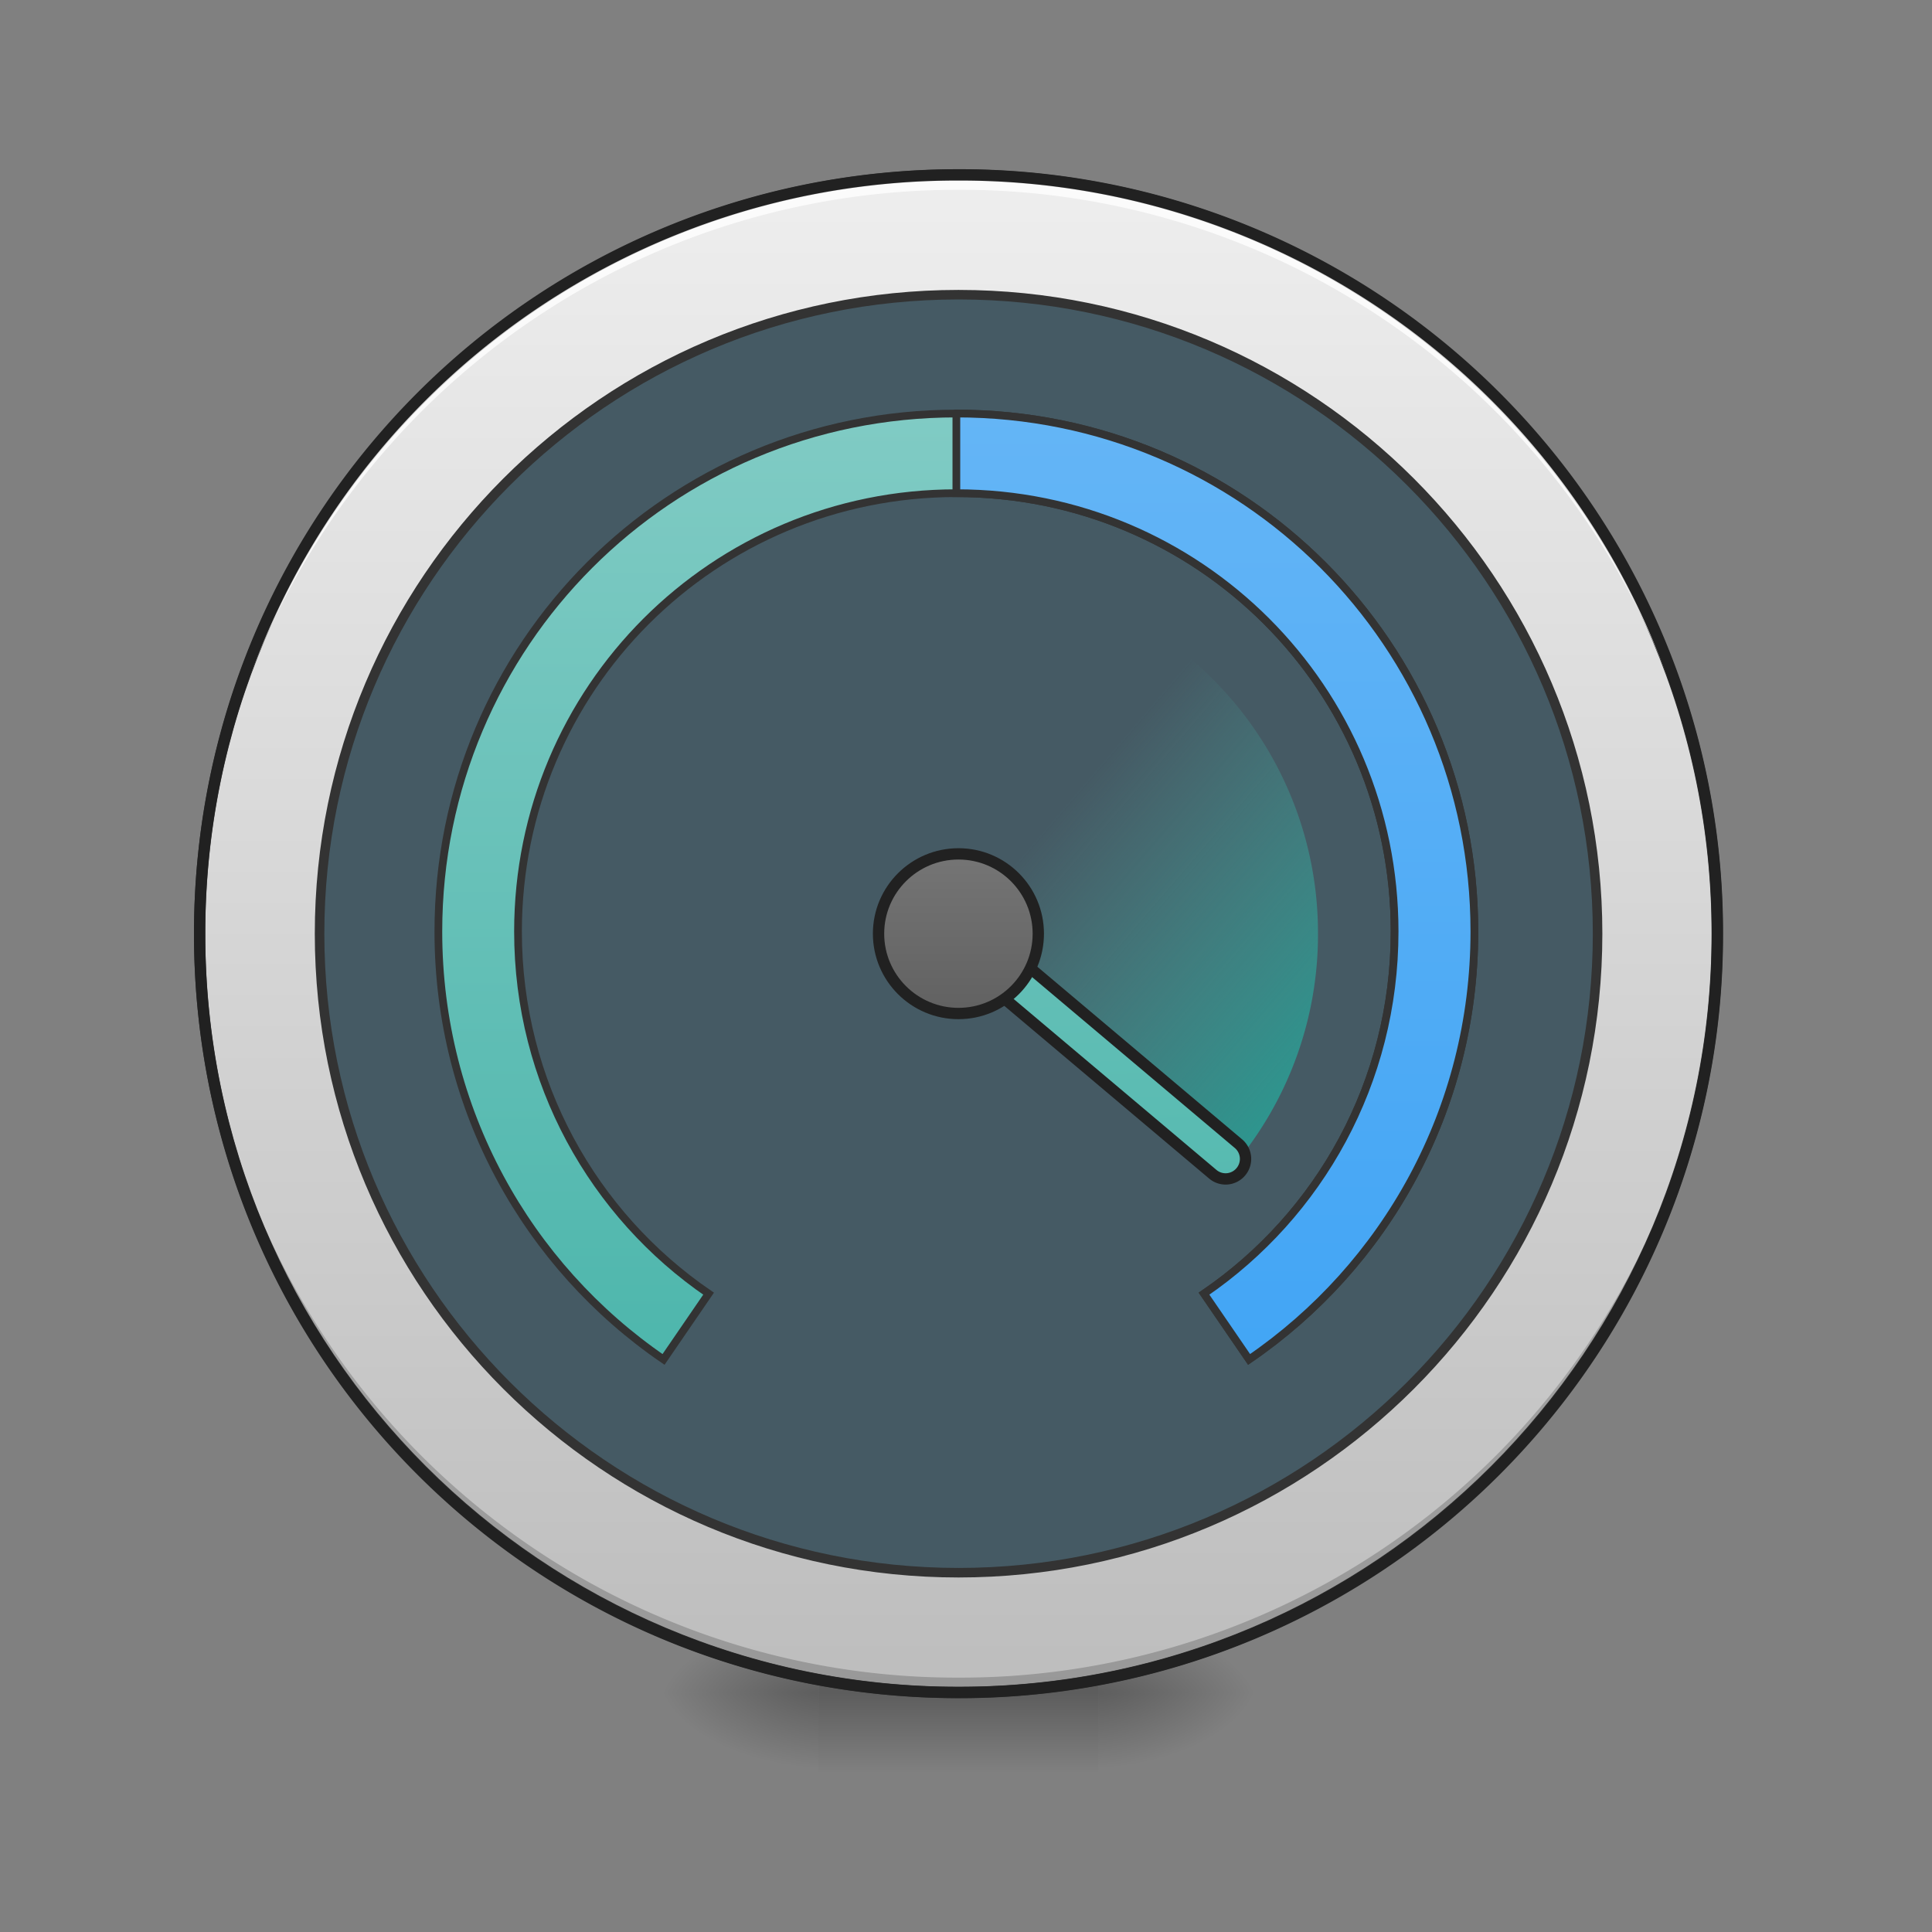 <svg xmlns="http://www.w3.org/2000/svg" width="64pt" height="64pt" viewBox="0 0 64 64"><rect x="0" y="0" width="64" height="64" fill="#808080" stroke="none"/><defs><radialGradient id="a" gradientUnits="userSpaceOnUse" cx="450.909" cy="189.579" fx="450.909" fy="189.579" r="21.167" gradientTransform="matrix(0 -.156 -.281 0 89.046 127.19)"><stop offset="0" stop-opacity=".314"/><stop offset=".222" stop-opacity=".275"/><stop offset="1" stop-opacity="0"/></radialGradient><radialGradient id="b" gradientUnits="userSpaceOnUse" cx="450.909" cy="189.579" fx="450.909" fy="189.579" r="21.167" gradientTransform="matrix(0 .156 .281 0 -25.54 -15.055)"><stop offset="0" stop-opacity=".314"/><stop offset=".222" stop-opacity=".275"/><stop offset="1" stop-opacity="0"/></radialGradient><radialGradient id="c" gradientUnits="userSpaceOnUse" cx="450.909" cy="189.579" fx="450.909" fy="189.579" r="21.167" gradientTransform="matrix(0 -.156 .281 0 -25.54 127.19)"><stop offset="0" stop-opacity=".314"/><stop offset=".222" stop-opacity=".275"/><stop offset="1" stop-opacity="0"/></radialGradient><radialGradient id="d" gradientUnits="userSpaceOnUse" cx="450.909" cy="189.579" fx="450.909" fy="189.579" r="21.167" gradientTransform="matrix(0 .156 -.281 0 89.046 -15.055)"><stop offset="0" stop-opacity=".314"/><stop offset=".222" stop-opacity=".275"/><stop offset="1" stop-opacity="0"/></radialGradient><linearGradient id="e" gradientUnits="userSpaceOnUse" x1="255.323" y1="233.5" x2="255.323" y2="254.667" gradientTransform="matrix(.027 0 0 .125 24.93 26.878)"><stop offset="0" stop-opacity=".275"/><stop offset="1" stop-opacity="0"/></linearGradient><linearGradient id="f" gradientUnits="userSpaceOnUse" x1="254" y1="-168.667" x2="254" y2="233.5"><stop offset="0" stop-color="#eee"/><stop offset="1" stop-color="#bdbdbd"/></linearGradient><linearGradient id="g" gradientUnits="userSpaceOnUse" x1="960" y1="1375.118" x2="960" y2="415.118"><stop offset="0" stop-color="#4db6ac"/><stop offset="1" stop-color="#80cbc4"/></linearGradient><linearGradient id="h" gradientUnits="userSpaceOnUse" x1="960" y1="1375.118" x2="960" y2="415.118"><stop offset="0" stop-color="#42a5f5"/><stop offset="1" stop-color="#64b5f6"/></linearGradient><linearGradient id="i" gradientUnits="userSpaceOnUse" x1="1240" y1="1175.118" x2="960" y2="935.118" gradientTransform="scale(.033)"><stop offset="0" stop-color="#26a69a" stop-opacity=".784"/><stop offset="1" stop-color="#4db6ac" stop-opacity="0"/></linearGradient><linearGradient id="j" gradientUnits="userSpaceOnUse" x1="-70.384" y1="-314.405" x2="-257.763" y2="-142.6"><stop offset="0" stop-color="#4db6ac"/><stop offset="1" stop-color="#80cbc4"/></linearGradient><linearGradient id="k" gradientUnits="userSpaceOnUse" x1="254" y1="53.583" x2="254" y2="11.25"><stop offset="0" stop-color="#616161"/><stop offset="1" stop-color="#757575"/></linearGradient></defs><path d="M36.383 56.066h5.293v-2.644h-5.293zm0 0" fill="url(#a)"/><path d="M27.121 56.066h-5.289v2.649h5.29zm0 0" fill="url(#b)"/><path d="M27.121 56.066h-5.289v-2.644h5.29zm0 0" fill="url(#c)"/><path d="M36.383 56.066h5.293v2.649h-5.293zm0 0" fill="url(#d)"/><path d="M27.121 55.406h9.262v3.309H27.12zm0 0" fill="url(#e)"/><path d="M254.007-168.66c111.052 0 201.075 90.022 201.075 201.074s-90.023 201.074-201.075 201.074c-111.052 0-201.106-90.022-201.106-201.074s90.054-201.075 201.106-201.075zm0 0" transform="translate(0 26.878) scale(.125)" fill="url(#f)" stroke-width="3" stroke-linecap="round" stroke="#333"/><path d="M31.754 56.066A25.085 25.085 0 0 1 6.614 30.93l.003-.246a25.082 25.082 0 0 0 25.137 24.89 25.082 25.082 0 0 0 25.137-24.89v.246a25.082 25.082 0 0 1-25.137 25.136zm0 0" fill-opacity=".196"/><path d="M31.754 5.793A25.085 25.085 0 0 0 6.614 30.93l.003.246c.13-13.813 11.293-24.89 25.137-24.89a25.082 25.082 0 0 1 25.137 24.89v-.246A25.082 25.082 0 0 0 31.754 5.793zm0 0" fill="#fff" fill-opacity=".784"/><path d="M31.754 5.605c-14.027 0-25.328 11.297-25.328 25.325 0 14.027 11.3 25.324 25.328 25.324A25.272 25.272 0 0 0 57.078 30.93 25.272 25.272 0 0 0 31.754 5.605zm0 .375a24.892 24.892 0 0 1 24.95 24.95 24.892 24.892 0 0 1-24.95 24.949A24.892 24.892 0 0 1 6.8 30.929 24.892 24.892 0 0 1 31.754 5.98zm0 0" fill="#212121"/><path d="M31.754 9.762c11.691 0 21.168 9.476 21.168 21.168 0 11.691-9.477 21.168-21.168 21.168-11.691 0-21.168-9.477-21.168-21.168 0-11.692 9.477-21.168 21.168-21.168zm0 0" fill="#455a64" stroke-width=".316" stroke-linecap="round" stroke="#333"/><path d="M960.026 415.118c-288.161 0-519.99 231.946-519.99 519.99 0 178.801 89.402 335.991 226.042 429.526l45.232-66.018c-115.619-79.126-191.32-212.224-191.32-363.508 0-243.757 196.28-440.037 440.036-440.037 243.757 0 439.92 196.28 439.92 440.037 0 151.284-75.584 284.382-191.321 363.508l45.232 66.018c136.758-93.535 226.16-250.725 226.16-429.526 0-288.044-231.947-519.99-519.99-519.99zm0 0" transform="scale(.033)" fill="url(#g)" stroke-width="7.758" stroke-linecap="round" stroke="#333"/><path d="M960.026 415.118v79.953c243.757 0 439.92 196.28 439.92 440.037 0 151.284-75.584 284.382-191.321 363.508l45.232 66.018c136.758-93.535 226.16-250.725 226.16-429.526 0-288.044-231.947-519.99-519.99-519.99zm0 0" transform="scale(.033)" fill="url(#h)" stroke-width="7.758" stroke-linecap="round" stroke="#333"/><path d="M31.754 19.023V30.93l9.156 7.629a11.864 11.864 0 0 0 2.75-7.63 11.878 11.878 0 0 0-11.906-11.906zm0 0" fill="url(#i)"/><path d="M-138.935-312.979a5.265 5.265 0 0 1 5.295 5.263v95.264c.018 2.929-2.357 5.299-5.306 5.292a5.29 5.29 0 0 1-5.271-5.284l-.002-95.263a5.29 5.29 0 0 1 5.284-5.272zm0 0" transform="rotate(130.132 -6.248 13.439) scale(.125)" fill="url(#j)" stroke-width="3" stroke-linecap="round" stroke-linejoin="round" stroke="#212121"/><path d="M254.007 11.26c11.686 0 21.154 9.467 21.154 21.154 0 11.686-9.468 21.154-21.154 21.154s-21.185-9.468-21.185-21.154c0-11.687 9.499-21.154 21.185-21.154zm0 0" transform="translate(0 26.878) scale(.125)" fill="url(#k)" stroke-width="3" stroke-linecap="round" stroke-linejoin="round" stroke="#212121"/></svg>